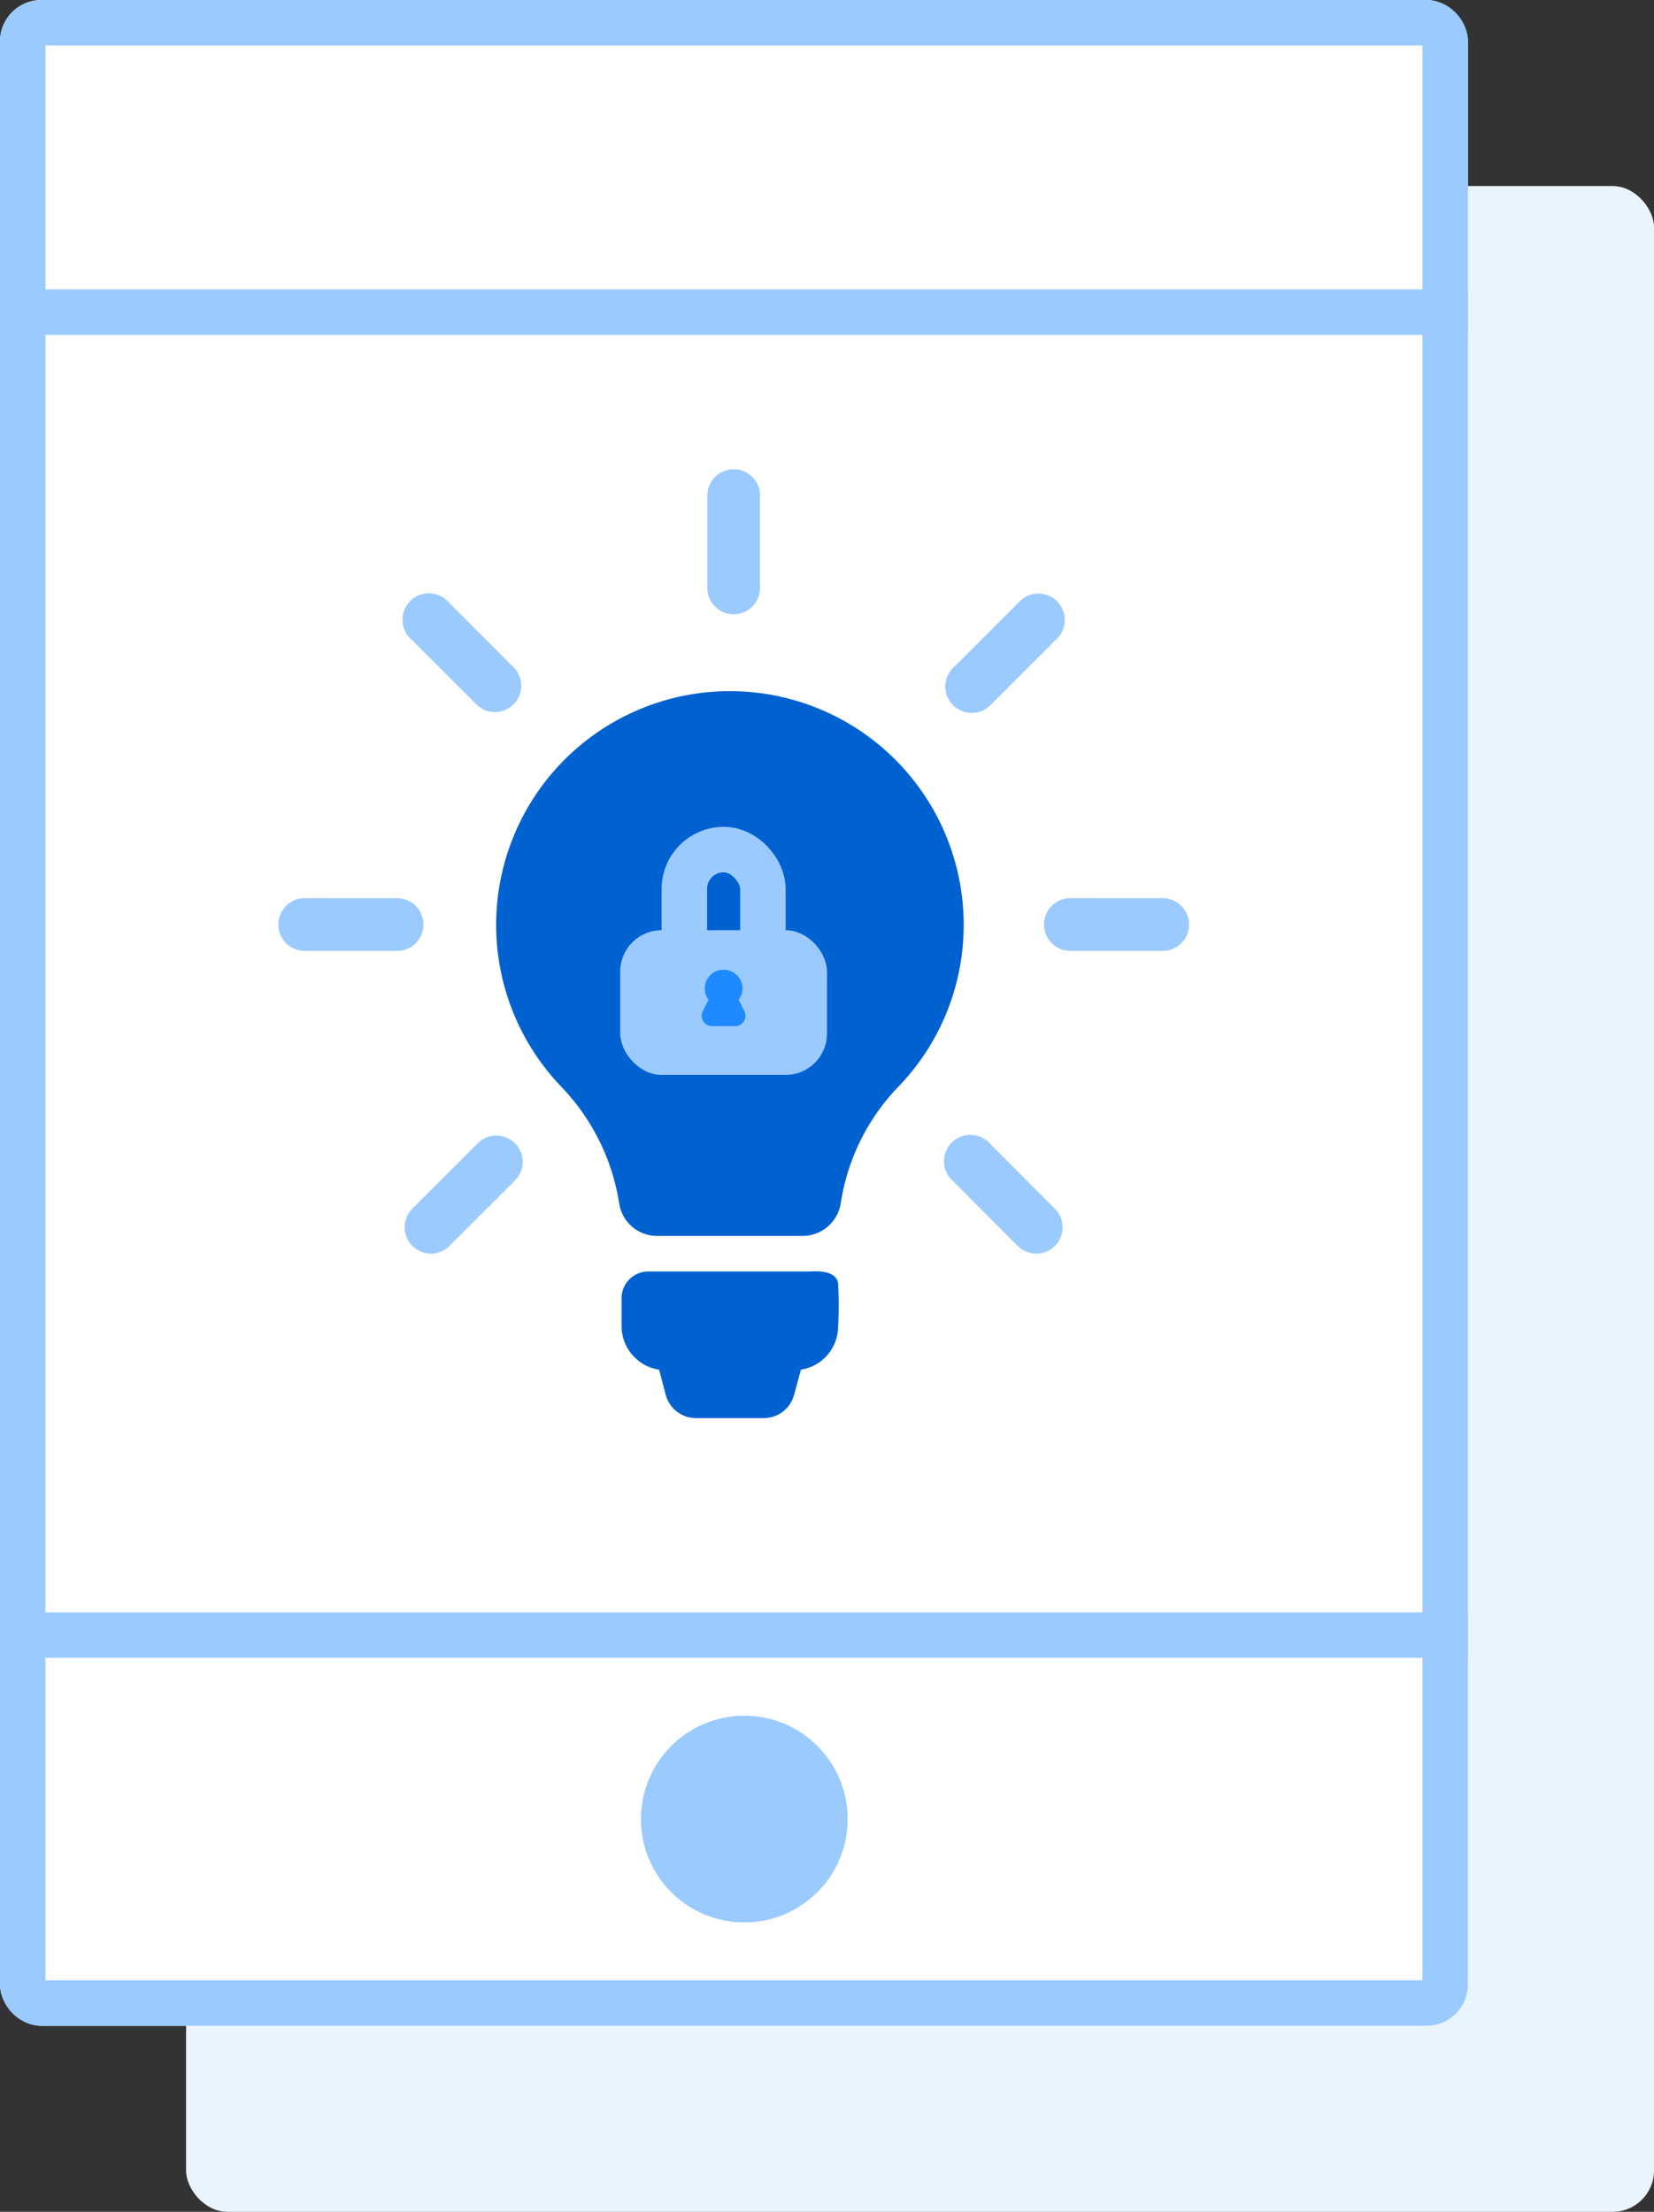 <svg xmlns="http://www.w3.org/2000/svg" width="80" height="107" viewBox="0 0 80 107">
  <rect x="0" y="0" width="80" height="107" fill="#333333" stroke="none"/>
  <g id="Encrypted_reminder" data-name="Encrypted reminder" transform="translate(-445 -3417)">
    <rect id="矩形_724" data-name="矩形 724" width="71" height="98" rx="2" transform="translate(454 3426)" fill="#eaf4ff"/>
    <g id="矩形_718" data-name="矩形 718" transform="translate(445 3417)" fill="#fff" stroke="#9bcaff" stroke-width="2.2">
      <rect width="71" height="98" rx="2" stroke="none"/>
      <rect x="1.1" y="1.1" width="68.8" height="95.8" rx="0.9" fill="none"/>
    </g>
    <circle id="椭圆_262" data-name="椭圆 262" cx="5" cy="5" r="5" transform="translate(476 3500)" fill="#9bcaff"/>
    <rect id="矩形_721" data-name="矩形 721" width="71" height="2.2" transform="translate(445 3431)" fill="#9bcaff"/>
    <rect id="矩形_722" data-name="矩形 722" width="71" height="2.2" transform="translate(445 3495)" fill="#9bcaff"/>
    <path id="XMLID_49_" d="M89.075,93.518a2.127,2.127,0,0,1-1.8,2.106l-.331,1.218a1.516,1.516,0,0,1-1.464,1.124H82.2a1.516,1.516,0,0,1-1.464-1.124l-.321-1.218A2.137,2.137,0,0,1,78.6,93.508V92.167a1.29,1.29,0,0,1,1.294-1.294h7.887s1.223-.135,1.294.6A18.244,18.244,0,0,1,89.075,93.518ZM95.148,74.1a11.251,11.251,0,0,1-3.174,7.849A10.37,10.37,0,0,0,89.2,87.577a1.87,1.87,0,0,1-1.851,1.577H80.328a1.852,1.852,0,0,1-1.842-1.568,10.485,10.485,0,0,0-2.8-5.648A11.307,11.307,0,1,1,95.148,74.1Z" transform="translate(396.464 3387.636)" fill="#0062d1"/>
    <path id="XMLID_49_2" data-name="XMLID_49_" d="M31.826,7.018A1.276,1.276,0,0,0,33.1,5.743V1.275a1.275,1.275,0,1,0-2.55,0V5.743A1.276,1.276,0,0,0,31.826,7.018ZM16.818,22.026a1.276,1.276,0,0,0-1.275-1.275H11.075a1.275,1.275,0,0,0,0,2.55h4.467A1.27,1.27,0,0,0,16.818,22.026Zm35.759-1.275H48.109a1.275,1.275,0,0,0,0,2.55h4.467a1.275,1.275,0,0,0,0-2.55ZM19.415,32.642l-3.164,3.164a1.272,1.272,0,0,0,1.795,1.8l3.164-3.164a1.272,1.272,0,1,0-1.795-1.8ZM43.339,11.787a1.273,1.273,0,0,0,.9-.368L47.4,8.255a1.276,1.276,0,1,0-1.8-1.8L42.433,9.615a1.271,1.271,0,0,0,0,1.8A1.3,1.3,0,0,0,43.339,11.787ZM19.415,11.41a1.272,1.272,0,0,0,1.795-1.8L18.046,6.442a1.276,1.276,0,1,0-1.8,1.8ZM44.237,32.642a1.276,1.276,0,1,0-1.8,1.8L45.6,37.61a1.272,1.272,0,0,0,1.795-1.8Z" transform="translate(448.662 3439.7)" fill="#9bcaff"/>
    <g id="组_1022" data-name="组 1022" transform="translate(961 6928) rotate(180)">
      <rect id="矩形_725" data-name="矩形 725" width="10" height="7" rx="2" transform="translate(486 3466) rotate(-180)" fill="#9bcaff"/>
      <g id="矩形_726" data-name="矩形 726" transform="translate(484 3471) rotate(-180)" fill="none" stroke="#9bcaff" stroke-width="2.2">
        <rect width="6" height="9" rx="3" stroke="none"/>
        <rect x="1.1" y="1.1" width="3.8" height="6.8" rx="1.9" fill="none"/>
      </g>
      <path id="联合_2" data-name="联合 2" d="M.452,2.732A.5.5,0,0,1,0,2.009L.28,1.457a.911.911,0,1,1,1.457,0l.275.551a.5.5,0,0,1-.446.724Z" transform="translate(482.009 3464.09) rotate(-180)" fill="#1f8aff"/>
    </g>
  </g>
</svg>
